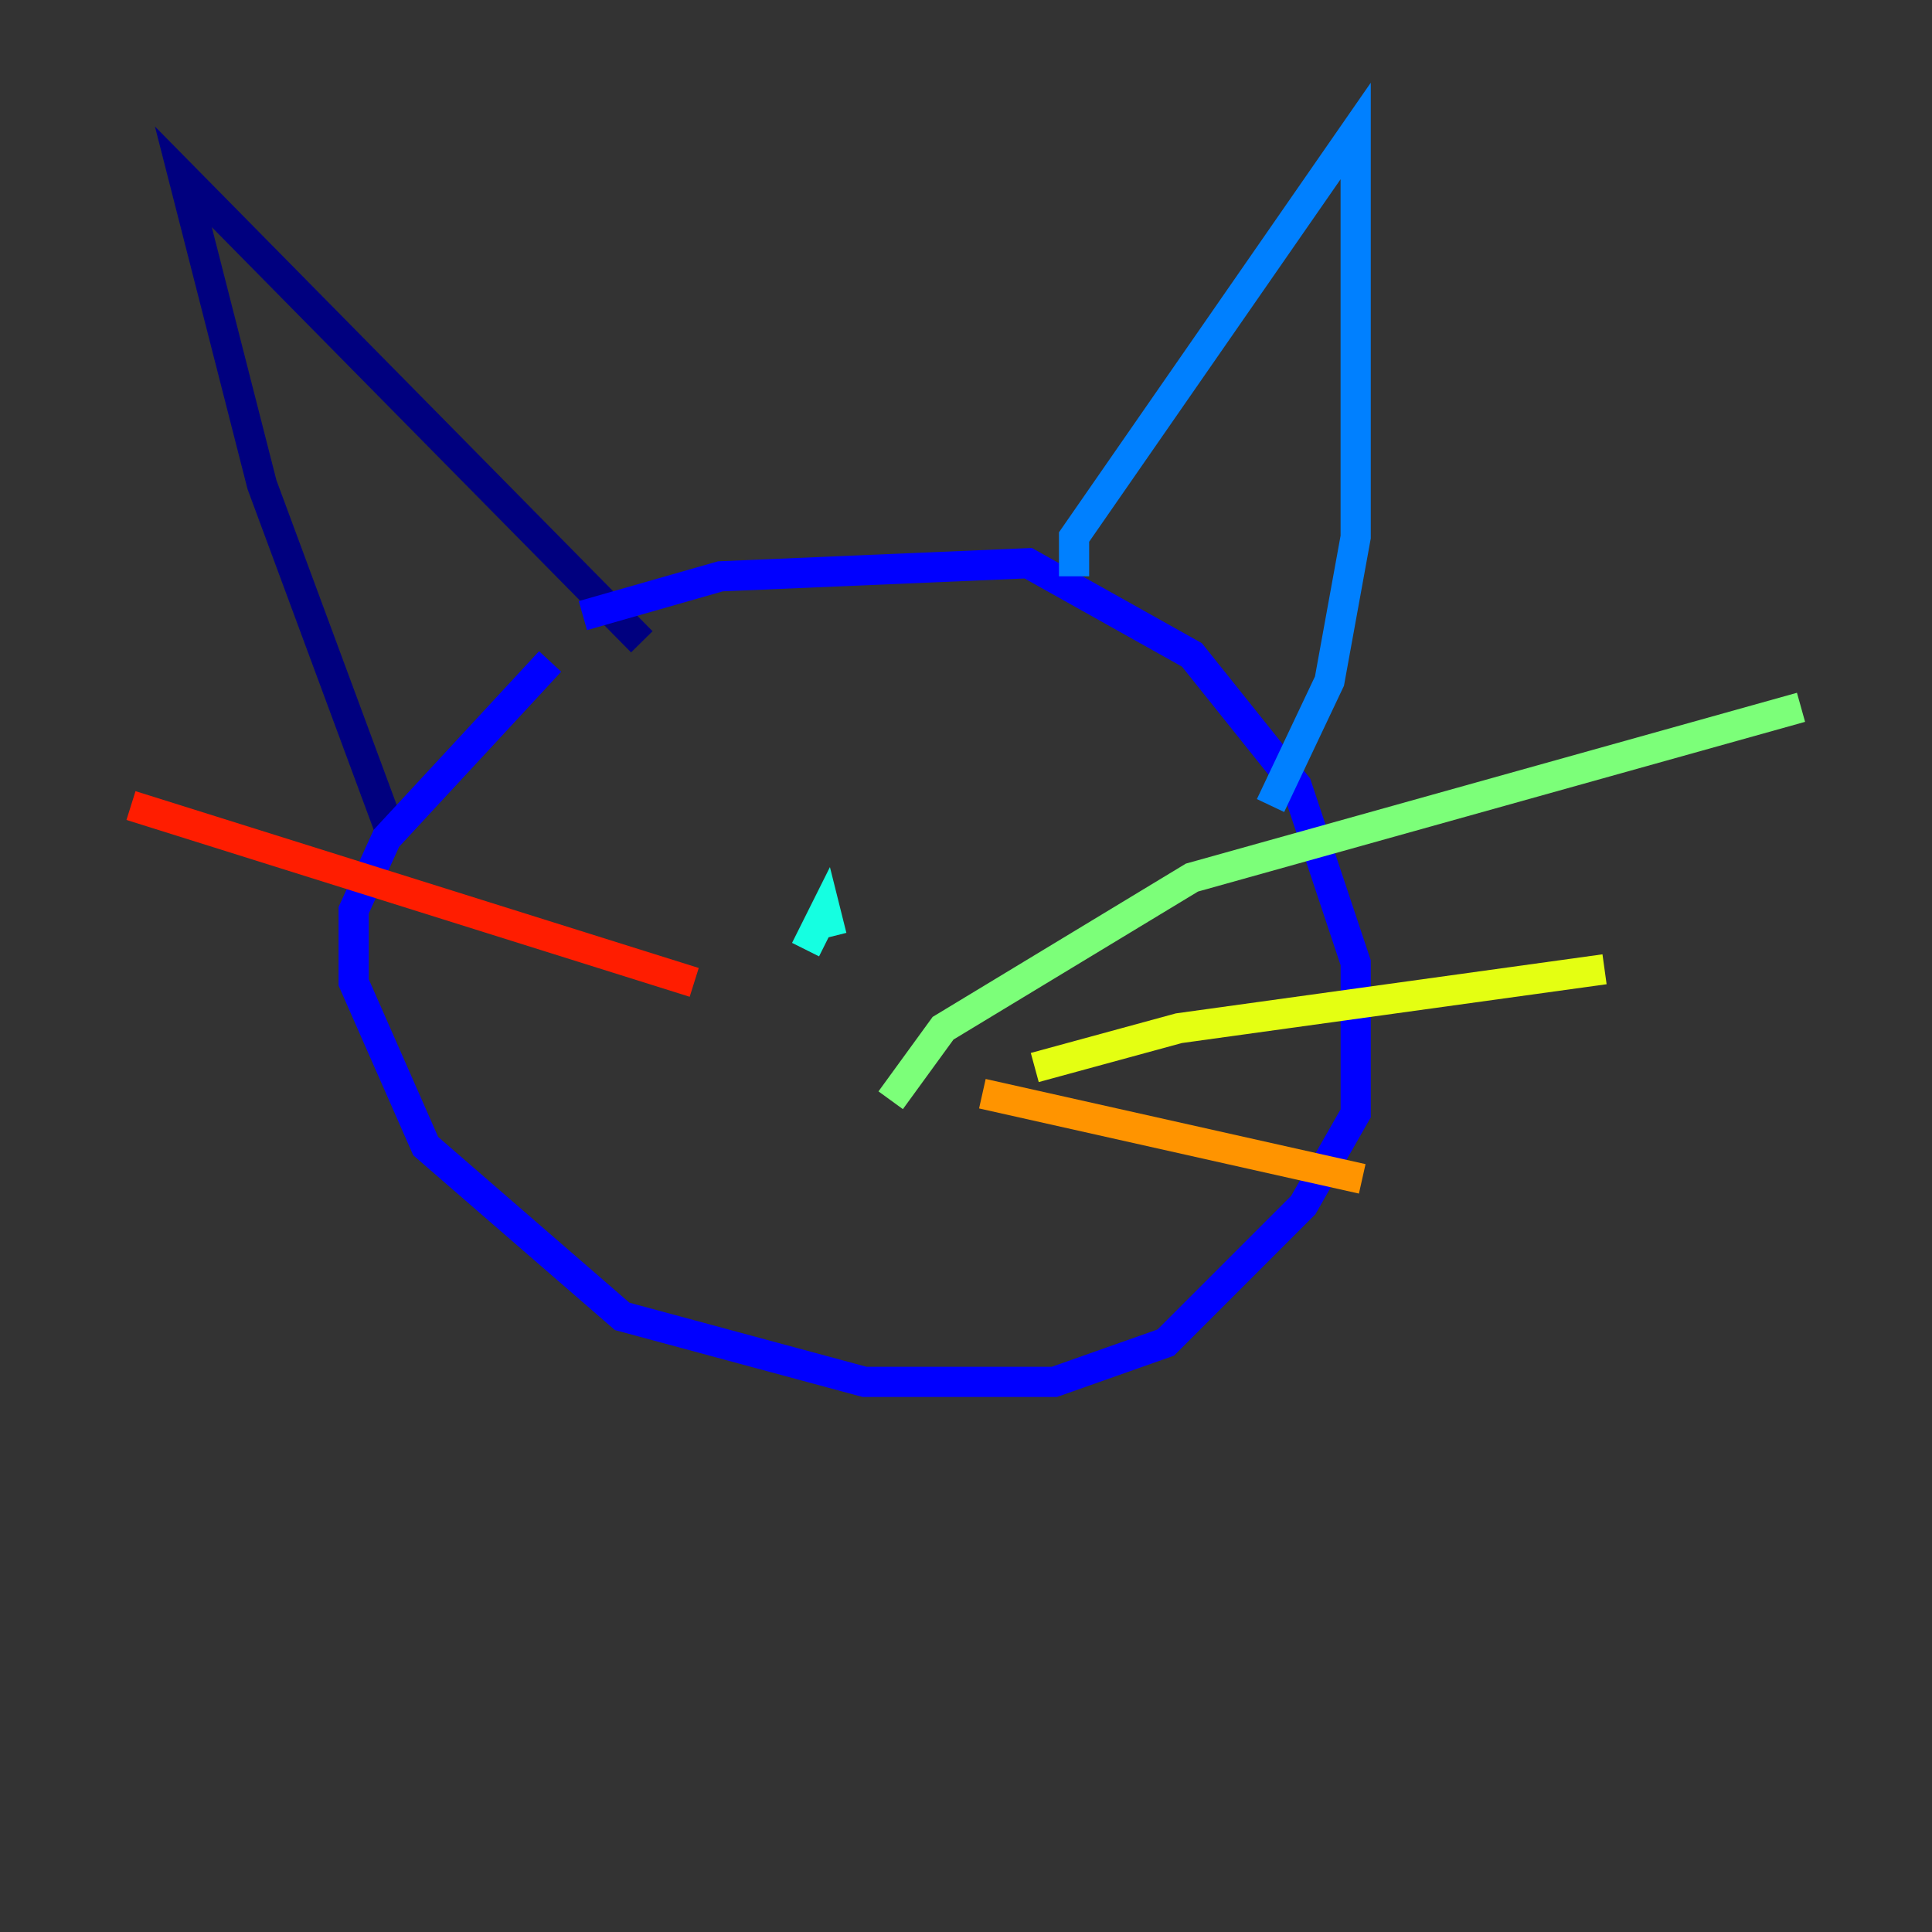 <?xml version="1.0" encoding="utf-8" ?>
<svg baseProfile="tiny" height="128" version="1.2" viewBox="0,0,128,128" width="128" xmlns="http://www.w3.org/2000/svg" xmlns:ev="http://www.w3.org/2001/xml-events" xmlns:xlink="http://www.w3.org/1999/xlink"><rect x="0" y="0" width="128" height="128" fill="#333333" stroke="none"/><defs /><polyline fill="none" points="26.034,55.539 17.356,32.108 12.149,11.715 42.522,42.522" stroke="#00007f" stroke-width="2" /><polyline fill="none" points="38.617,40.786 47.729,38.183 68.122,37.315 78.969,43.39 85.912,52.068 89.817,63.783 89.817,73.763 86.346,79.837 77.234,88.949 69.858,91.552 57.275,91.552 41.22,87.214 28.203,75.932 23.43,65.085 23.43,60.312 25.6,55.539 36.447,43.824" stroke="#0000ff" stroke-width="2" /><polyline fill="none" points="71.159,38.183 71.159,35.58 89.817,8.678 89.817,35.58 88.081,45.125 84.176,53.37" stroke="#0080ff" stroke-width="2" /><polyline fill="none" points="53.37,62.915 54.671,60.312 55.105,62.047" stroke="#15ffe1" stroke-width="2" /><polyline fill="none" points="59.01,72.895 62.481,68.122 78.969,58.142 119.322,46.861" stroke="#7cff79" stroke-width="2" /><polyline fill="none" points="68.556,70.725 78.102,68.122 106.305,64.217" stroke="#e4ff12" stroke-width="2" /><polyline fill="none" points="65.085,72.461 90.251,78.102" stroke="#ff9400" stroke-width="2" /><polyline fill="none" points="45.993,65.085 8.678,53.37" stroke="#ff1d00" stroke-width="2" /><polyline fill="none" points="49.898,72.461 49.898,72.461" stroke="#7f0000" stroke-width="2" /></svg>
